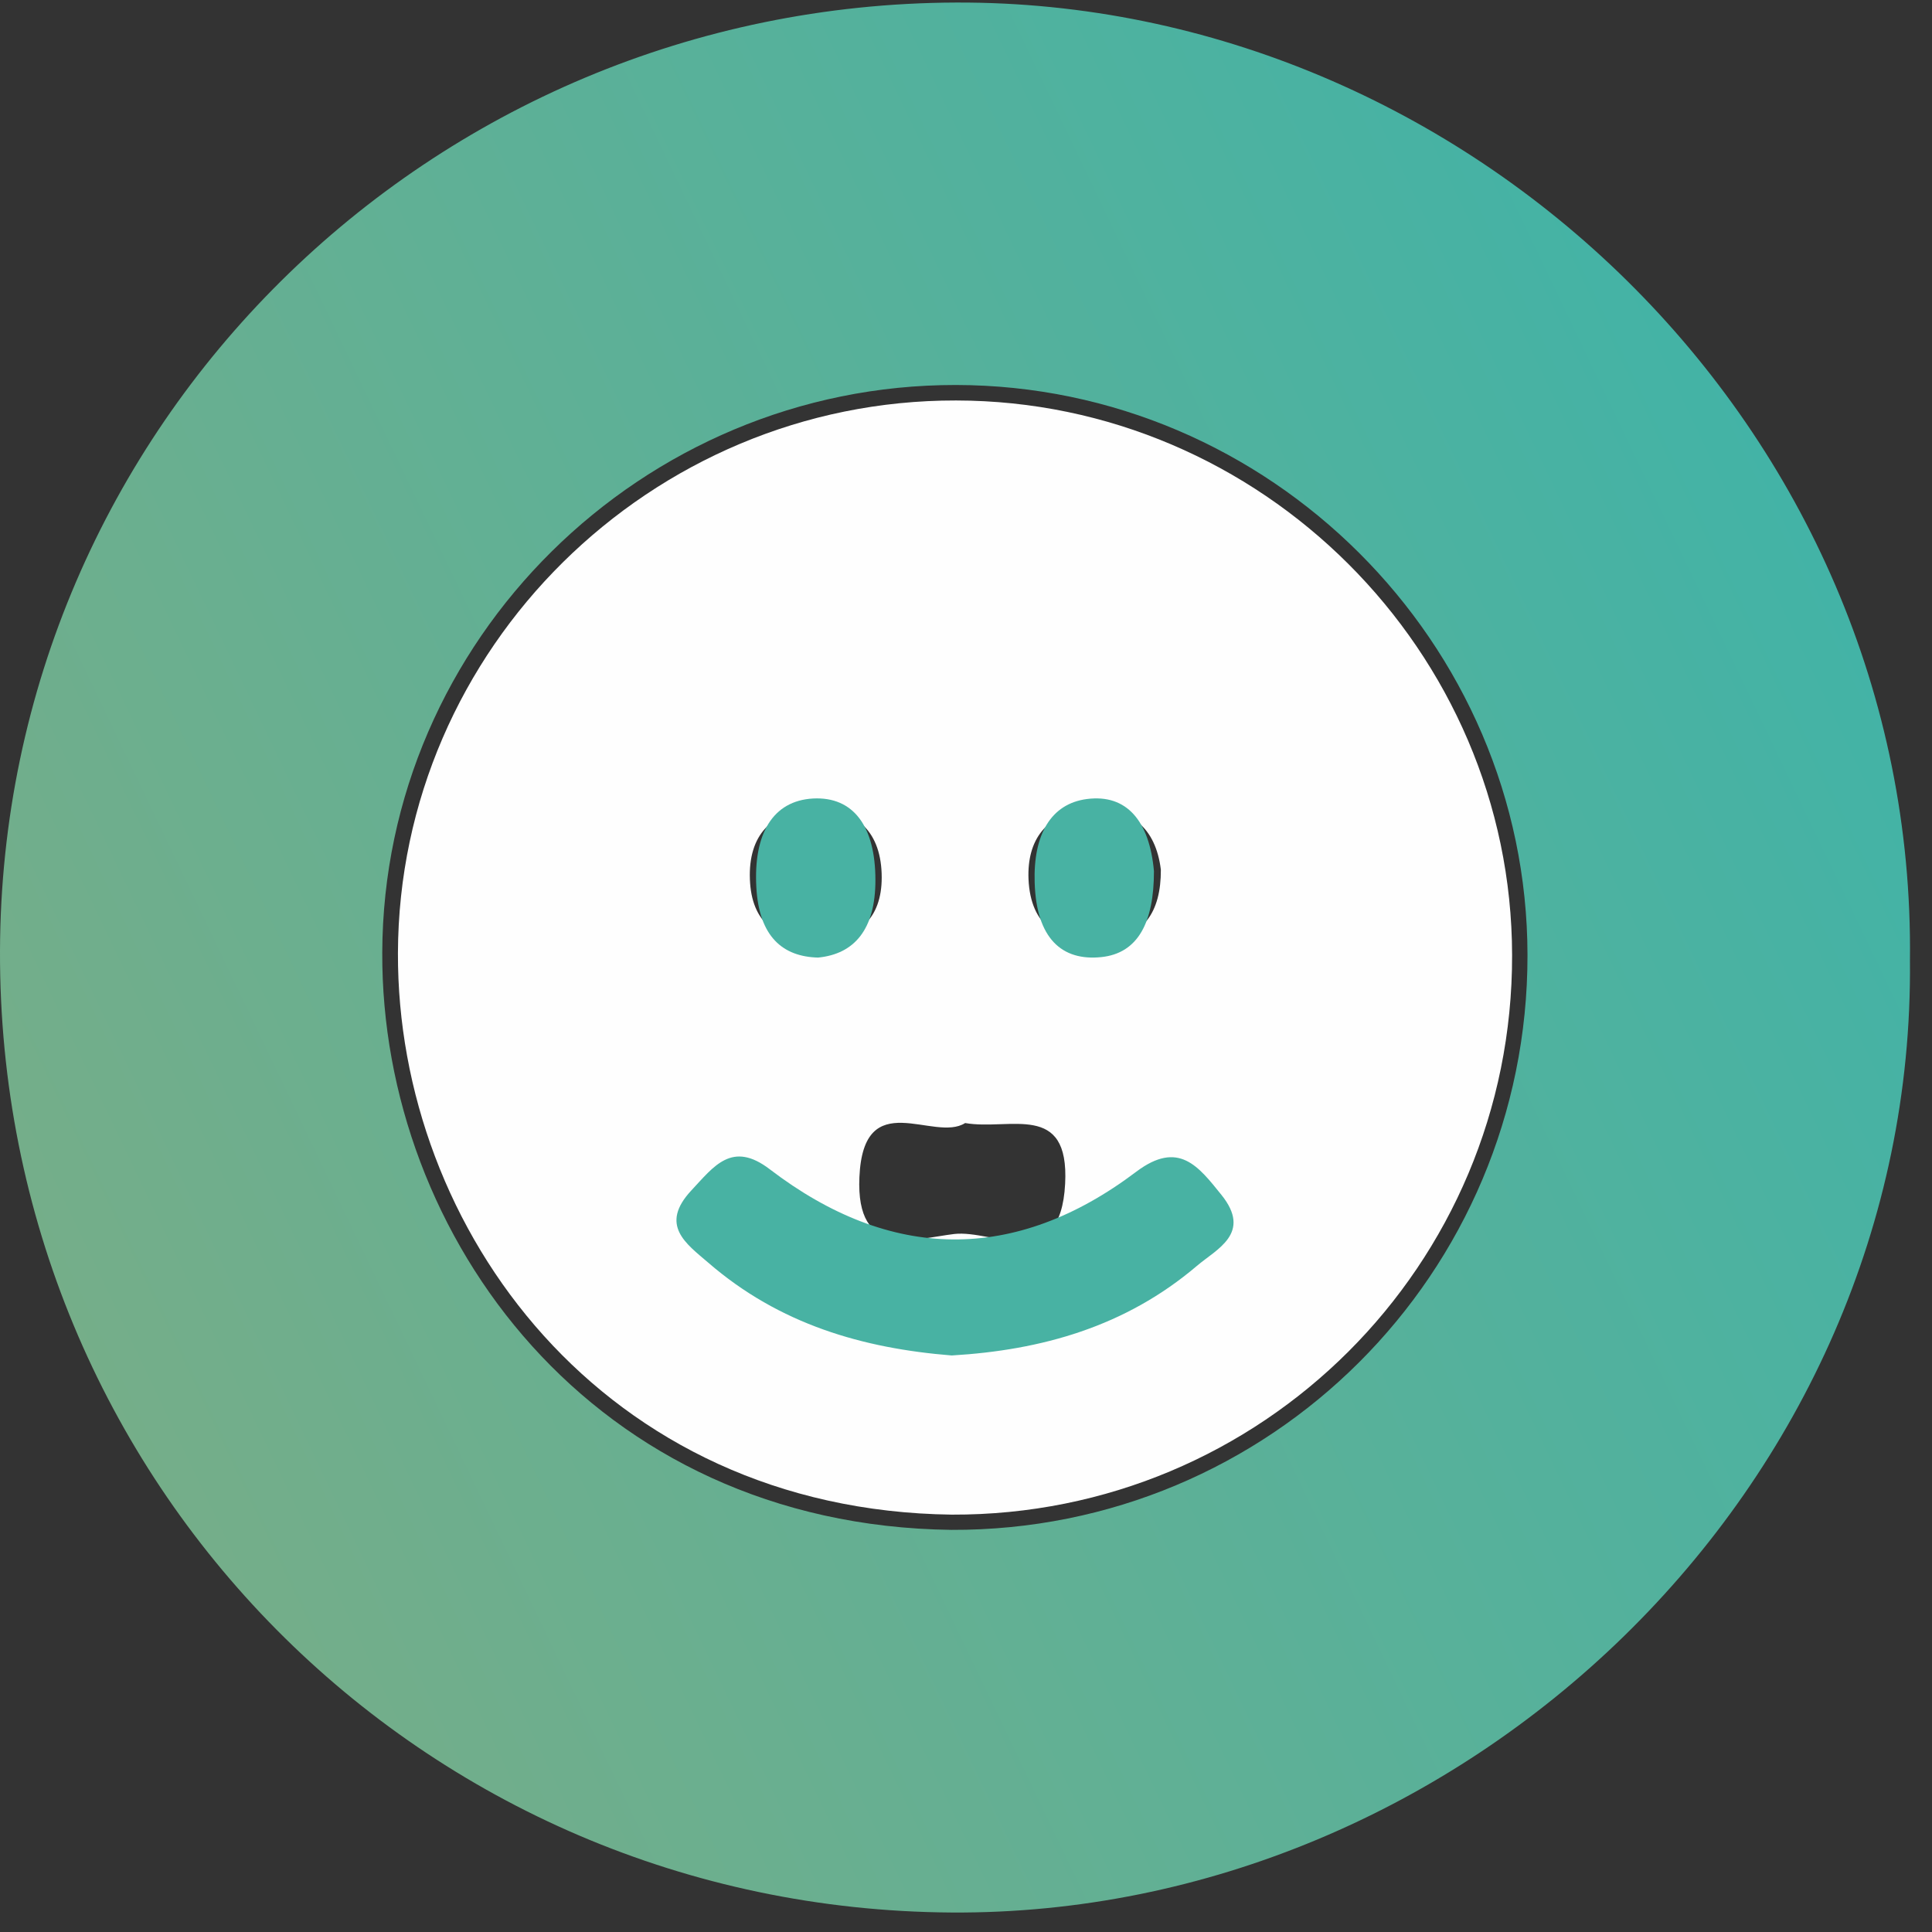 <svg width="70" height="70" viewBox="0 0 70 70" fill="none" xmlns="http://www.w3.org/2000/svg">
<rect x="0" y="0" width="70" height="70" fill="#333333" stroke="none"/>
<g id="Group 556">
<path id="Vector" d="M69.201 34.794C69.394 53.95 52.977 69.412 34.476 69.294C15.303 69.17 -0.062 53.721 0 34.447C0.062 15.464 15.56 0.161 34.642 0.092C53.171 0.023 69.429 15.485 69.201 34.794ZM34.469 55.43C46.014 55.472 55.358 46.146 55.344 34.6C55.33 23.275 45.993 13.963 34.635 13.949C23.263 13.935 13.885 23.185 13.85 34.517C13.809 44.797 21.484 55.264 34.469 55.43Z" fill="url(#paint0_linear_862_1631)"/>
<path id="Vector_2" d="M34.484 54.878C21.852 54.717 14.384 44.535 14.418 34.529C14.452 23.499 23.576 14.49 34.639 14.51C45.689 14.523 54.773 23.587 54.786 34.61C54.807 45.842 45.716 54.919 34.484 54.878ZM34.969 40.69C33.838 41.411 31.286 39.296 31.138 42.65C31.003 45.633 33.165 44.879 34.572 44.71C35.993 44.542 38.424 46.172 38.592 42.886C38.747 39.896 36.585 40.973 34.969 40.69ZM42.06 31.512C41.878 30.004 40.969 29.189 39.366 29.344C37.912 29.485 37.205 30.422 37.265 31.856C37.34 33.539 38.363 34.219 39.939 34.098C41.434 33.984 42.066 33.048 42.06 31.512ZM29.65 34.132C31.111 34.024 31.946 33.276 31.946 31.795C31.946 30.172 31.064 29.27 29.454 29.331C27.825 29.391 27.064 30.401 27.178 32.004C27.286 33.512 28.249 34.111 29.65 34.132Z" fill="#FEFEFE"/>
<path id="Vector_3" d="M41.81 31.563C41.81 33.413 41.239 34.54 39.898 34.678C38.477 34.824 37.548 34.005 37.488 31.977C37.433 30.248 38.07 29.121 39.382 28.95C40.826 28.764 41.646 29.745 41.81 31.563Z" fill="#48B2A3"/>
<path id="Vector_4" d="M29.64 34.695C28.372 34.662 27.5 33.951 27.403 32.14C27.299 30.224 27.988 29.012 29.463 28.931C30.925 28.858 31.718 29.942 31.718 31.89C31.718 33.668 30.962 34.565 29.64 34.695Z" fill="#48B2A3"/>
<path id="Vector_5" d="M34.482 49.111C31.263 48.852 28.242 47.985 25.658 45.746C24.866 45.065 23.875 44.39 25.05 43.13C25.863 42.263 26.52 41.314 27.893 42.367C32.267 45.709 36.778 45.769 41.166 42.456C42.71 41.292 43.428 42.27 44.255 43.293C45.376 44.687 44.077 45.257 43.366 45.865C40.769 48.074 37.728 48.919 34.482 49.111Z" fill="#48B2A3"/>
</g>
<defs>
<linearGradient id="paint0_linear_862_1631" x1="-29.638" y1="65.359" x2="106.286" y2="0.355" gradientUnits="userSpaceOnUse">
<stop stop-color="#8FAB7A"/>
<stop offset="0.896" stop-color="#2EB5B2"/>
</linearGradient>
</defs>
</svg>
